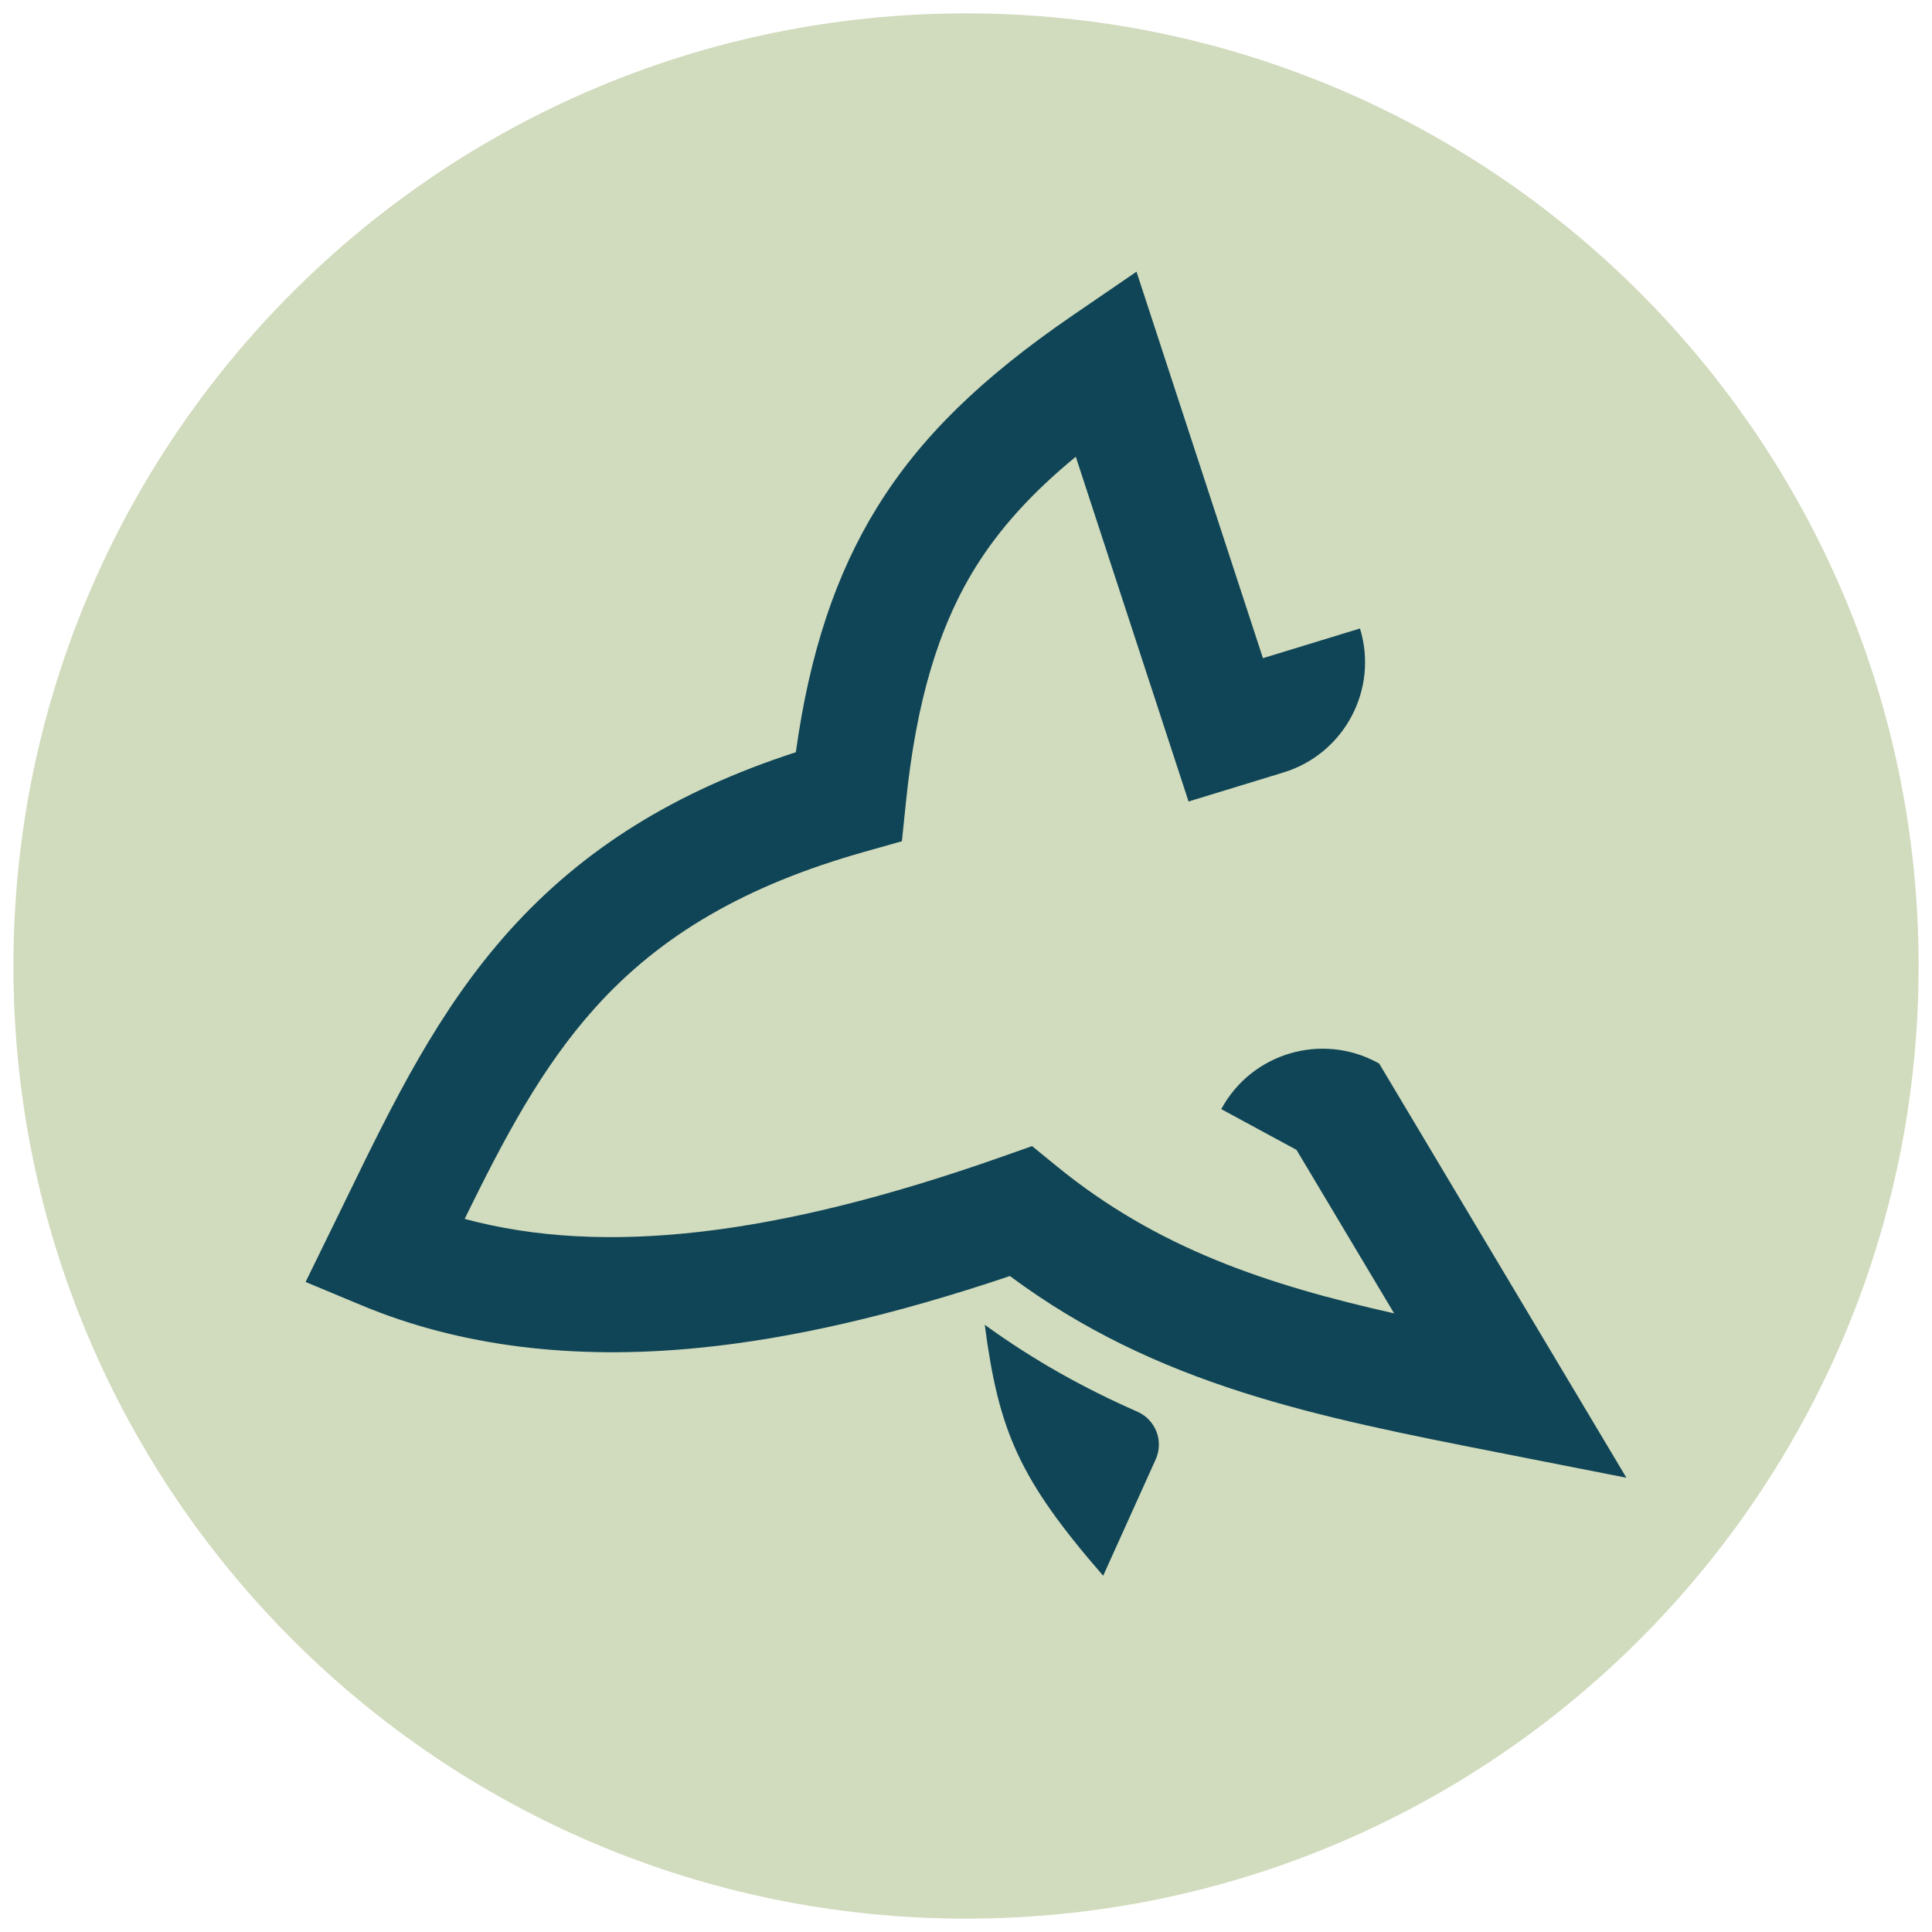 <?xml version="1.0" encoding="utf-8"?>
<!-- Generator: Adobe Illustrator 15.0.0, SVG Export Plug-In . SVG Version: 6.00 Build 0)  -->
<!DOCTYPE svg PUBLIC "-//W3C//DTD SVG 1.1//EN" "http://www.w3.org/Graphics/SVG/1.1/DTD/svg11.dtd">
<svg version="1.1" id="Layer_1" xmlns="http://www.w3.org/2000/svg" xmlns:xlink="http://www.w3.org/1999/xlink" x="0px" y="0px"
	 width="40px" height="40px" viewBox="0 0 40 40" enable-background="new 0 0 40 40" xml:space="preserve">
<g>
	<defs>
		<rect id="SVGID_1_" width="40" height="40"/>
	</defs>
	<clipPath id="SVGID_2_">
		<use xlink:href="#SVGID_1_"  overflow="visible"/>
	</clipPath>
	<path clip-path="url(#SVGID_2_)" fill="#D1DBBD" d="M39.723,20c0,10.893-8.83,19.723-19.723,19.723
		C9.108,39.723,0.278,30.893,0.278,20C0.278,9.107,9.108,0.277,20,0.277C30.893,0.277,39.723,9.107,39.723,20"/>
	<path clip-path="url(#SVGID_2_)" fill="#0F4556" d="M23.547,29.227c0.38,0.167,0.551,0.611,0.38,0.989l-1.087,2.408
		c-1.734-1.997-2.161-2.981-2.452-5.196C21.414,28.172,22.447,28.743,23.547,29.227 M28.555,22.021l-0.037-0.021
		c-1.159-0.627-2.607-0.196-3.233,0.963l1.558,0.844l2.021,3.385c-2.648-0.596-4.9-1.348-6.978-3.04l-0.518-0.423l-0.633,0.223
		c-4.656,1.642-8.233,2.061-11.115,1.284c0.82-1.673,1.59-3.135,2.703-4.373c1.359-1.512,3.128-2.537,5.57-3.226l0.78-0.22
		l0.083-0.806c0.212-2.075,0.669-3.618,1.436-4.858c0.499-0.804,1.163-1.542,2.081-2.297l2.335,7.138l1.965-0.601
		c1.261-0.386,1.97-1.721,1.584-2.981l-2.009,0.615L23.53,5.625l-1.313,0.899c-1.914,1.311-3.164,2.537-4.054,3.974
		c-0.857,1.385-1.4,3.013-1.686,5.076c-2.508,0.815-4.406,2.001-5.93,3.695c-1.479,1.646-2.409,3.558-3.393,5.581
		c-0.089,0.183-0.179,0.367-0.27,0.553l-0.557,1.139l1.169,0.487c2.016,0.84,4.361,1.136,6.971,0.877
		c1.927-0.191,4.04-0.679,6.442-1.487c3.049,2.266,6.349,2.914,10.137,3.659l2.627,0.517L28.555,22.021z"/>
</g>
</svg>
